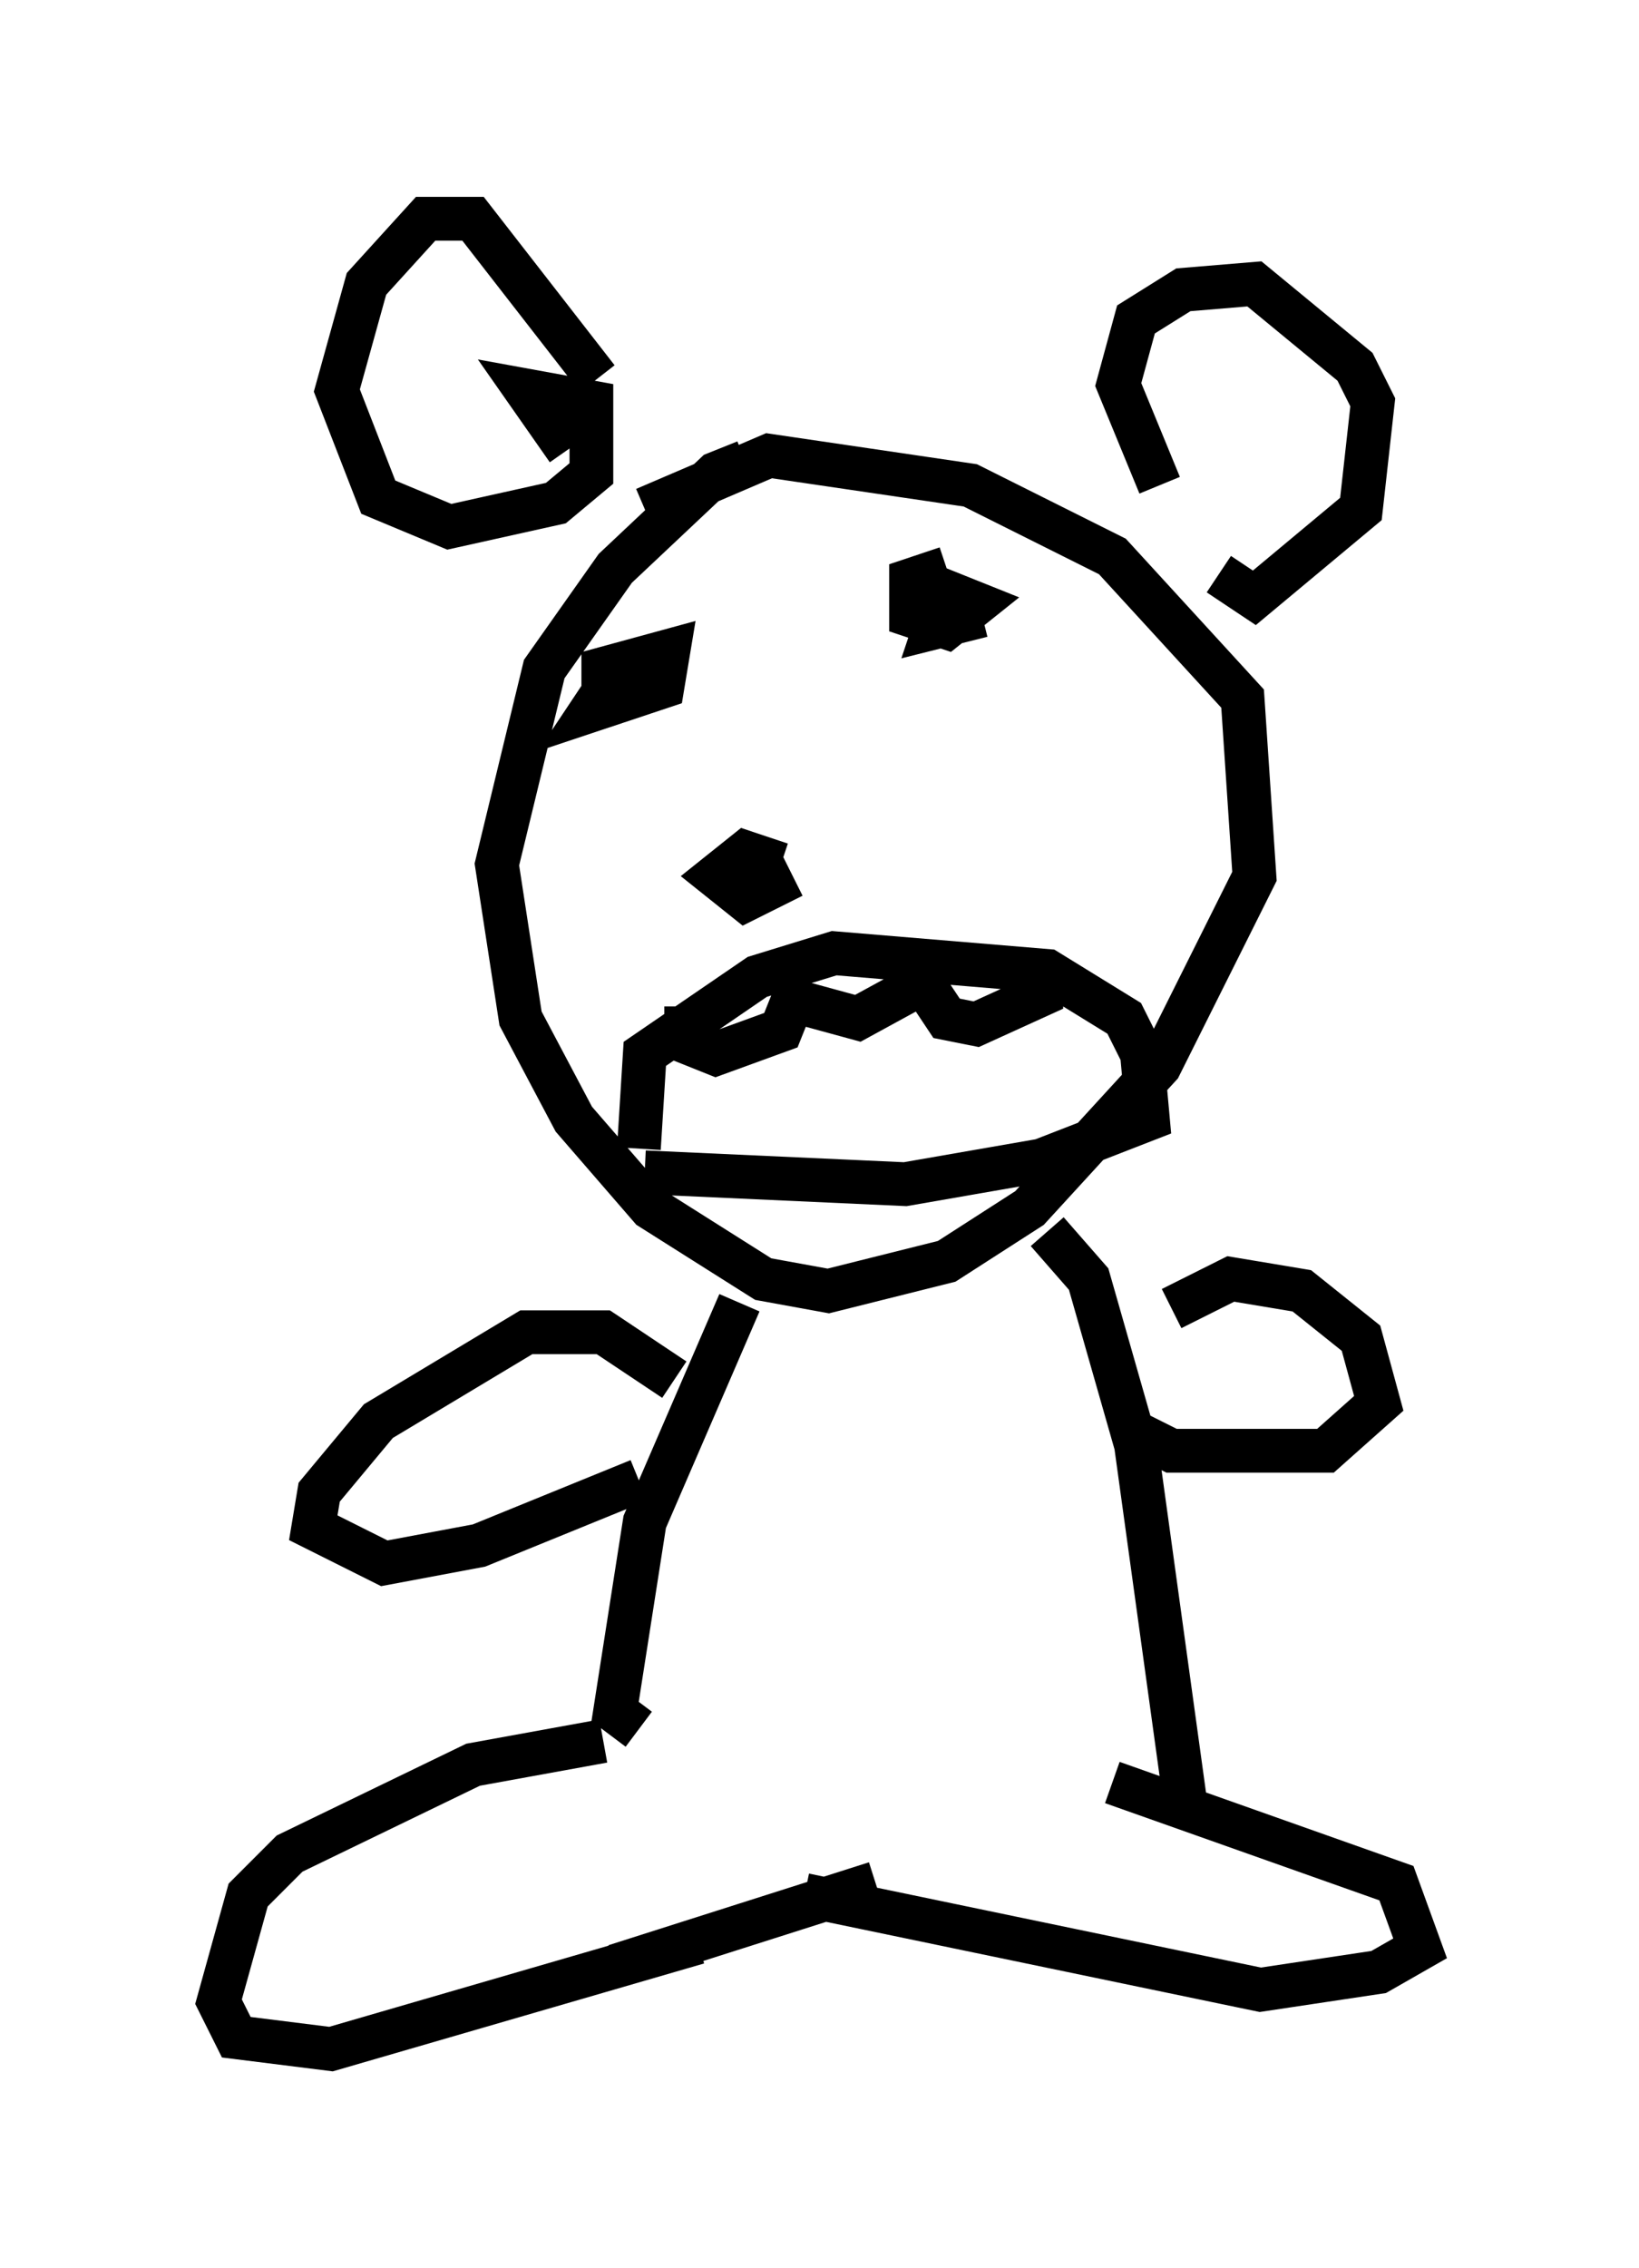 <?xml version="1.0" encoding="utf-8" ?>
<svg baseProfile="full" height="51.813" version="1.1" width="37.469" xmlns="http://www.w3.org/2000/svg" xmlns:ev="http://www.w3.org/2001/xml-events" xmlns:xlink="http://www.w3.org/1999/xlink"><defs /><rect fill="white" height="51.813" width="37.469" x="0" y="0" /><path d="M17.855, 11.089 m-0.812, -0.541 l-0.677, 0.271 -2.3, 2.165 l-1.624, 2.3 -1.083, 4.465 l0.541, 3.518 1.218, 2.3 l1.759, 2.03 2.571, 1.624 l1.488, 0.271 2.706, -0.677 l1.894, -1.218 2.977, -3.248 l2.165, -4.33 -0.271, -4.059 l-2.977, -3.248 -3.248, -1.624 l-4.601, -0.677 -2.842, 1.218 m2.165, 18.132 l-2.165, 5.007 -0.677, 4.33 l0.541, 0.406 m9.337, -11.367 l0.947, 1.083 1.083, 3.789 l1.083, 7.848 -0.541, 0.0 m-12.72, -1.083 l-2.977, 0.541 -4.195, 2.03 l-0.947, 0.947 -0.677, 2.436 l0.406, 0.812 2.165, 0.271 l8.39, -2.436 m9.472, -3.654 l6.495, 2.3 0.541, 1.488 l-0.947, 0.541 -2.706, 0.406 l-10.419, -2.165 m1.624, -0.271 l-5.954, 1.894 m1.353, -13.396 l-1.624, -1.083 -1.759, 0.0 l-3.383, 2.03 -1.353, 1.624 l-0.135, 0.812 1.624, 0.812 l2.165, -0.406 3.654, -1.488 m11.367, -1.083 l0.812, 0.406 3.518, 0.0 l1.218, -1.083 -0.406, -1.488 l-1.353, -1.083 -1.624, -0.271 l-1.353, 0.677 m-8.931, -10.149 l-0.812, -0.271 -0.677, 0.541 l0.677, 0.541 1.083, -0.541 m-3.518, 6.225 l0.135, -2.165 2.571, -1.759 l1.759, -0.541 4.871, 0.406 l1.759, 1.083 0.406, 0.812 l0.135, 1.488 -2.436, 0.947 l-3.112, 0.541 -5.954, -0.271 m0.947, -3.789 l0.0, 0.812 0.677, 0.271 l1.488, -0.541 0.271, -0.677 l1.488, 0.406 1.488, -0.812 l0.541, 0.812 0.677, 0.135 l1.488, -0.677 0.0, -0.406 m-9.743, -6.901 l-0.541, 0.812 1.624, -0.541 l0.135, -0.812 -1.488, 0.406 l0.0, 0.406 m7.848, -2.706 l-0.812, 0.271 0.0, 0.812 l0.812, 0.271 0.677, -0.541 l-0.677, -0.271 -0.271, 0.812 l1.083, -0.271 m4.059, -2.977 l-0.947, -2.3 0.406, -1.488 l1.083, -0.677 1.624, -0.135 l2.3, 1.894 0.406, 0.812 l-0.271, 2.436 -2.436, 2.03 l-0.812, -0.541 m-14.208, -4.465 l-2.842, -3.654 -1.083, 0.0 l-1.353, 1.488 -0.677, 2.436 l0.947, 2.436 1.624, 0.677 l2.436, -0.541 0.812, -0.677 l0.0, -1.624 -1.488, -0.271 l0.947, 1.353 " fill="none" stroke="black" stroke-width="1" /></svg>